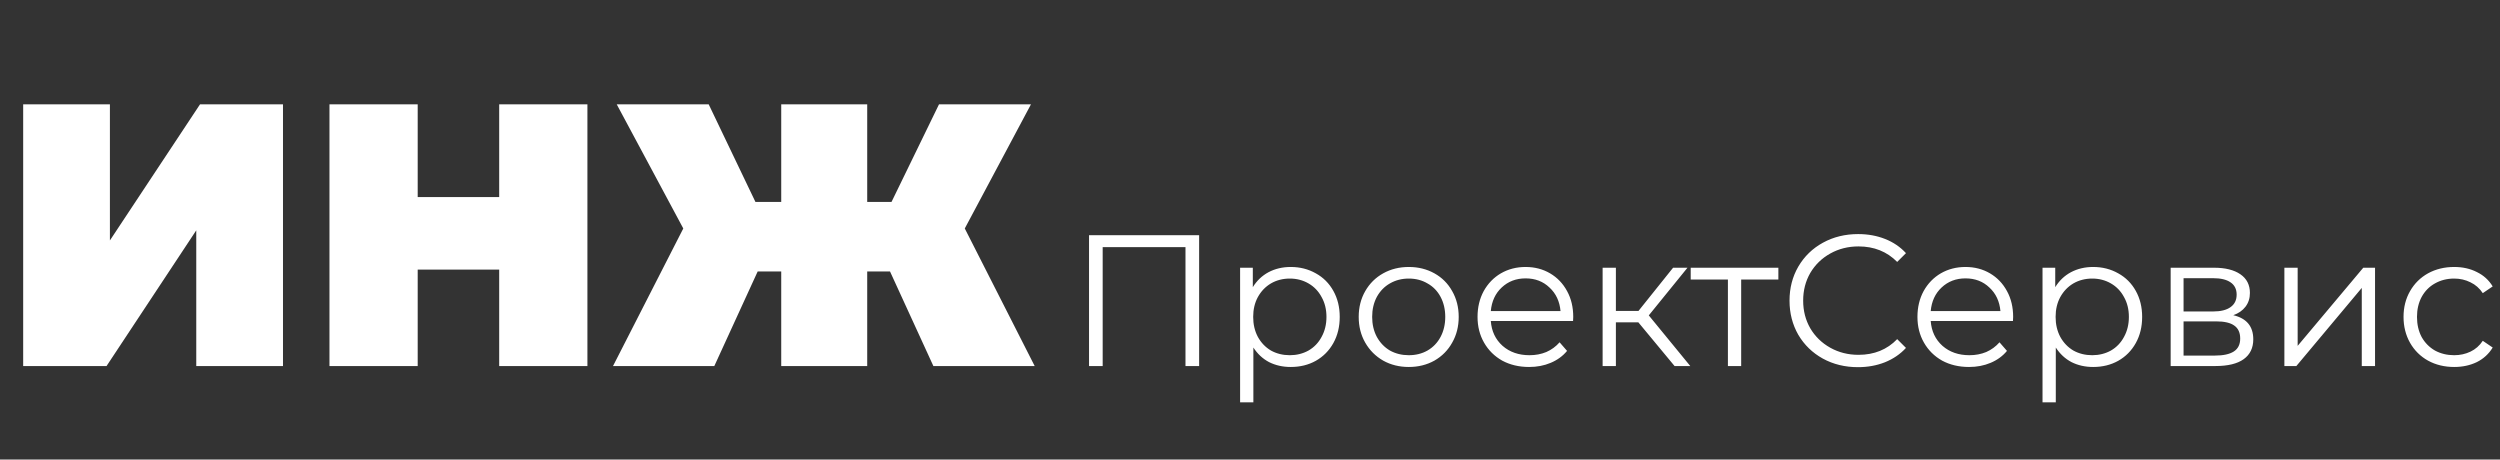 <?xml version="1.0" encoding="UTF-8"?> <svg xmlns="http://www.w3.org/2000/svg" width="321" height="59" viewBox="0 0 321 59" fill="none"><rect x="0" y="0" width="321" height="59" fill="#333333" stroke="none"/> <path d="M2.976 13.4H14.112V30.872L25.68 13.4H36.336V47H25.2V29.576L13.68 47H2.976V13.4ZM75.424 13.4V47H64.096V34.616H53.632V47H42.304V13.4H53.632V25.304H64.096V13.4H75.424ZM114.278 34.856H111.35V47H100.31V34.856H97.286L91.718 47H78.71L87.734 29.336L79.19 13.4H90.998L96.998 25.928H100.31V13.4H111.35V25.928H114.47L120.566 13.4H132.374L123.878 29.336L132.854 47H119.846L114.278 34.856Z" fill="white"></path> <path d="M153.968 30.2V47H152.216V31.736H141.584V47H139.832V30.2H153.968ZM165.733 34.28C166.917 34.28 167.989 34.552 168.949 35.096C169.909 35.624 170.661 36.376 171.205 37.352C171.749 38.328 172.021 39.44 172.021 40.688C172.021 41.952 171.749 43.072 171.205 44.048C170.661 45.024 169.909 45.784 168.949 46.328C168.005 46.856 166.933 47.12 165.733 47.12C164.709 47.12 163.781 46.912 162.949 46.496C162.133 46.064 161.461 45.44 160.933 44.624V51.656H159.229V34.376H160.861V36.872C161.373 36.04 162.045 35.4 162.877 34.952C163.725 34.504 164.677 34.28 165.733 34.28ZM165.613 45.608C166.493 45.608 167.293 45.408 168.013 45.008C168.733 44.592 169.293 44.008 169.693 43.256C170.109 42.504 170.317 41.648 170.317 40.688C170.317 39.728 170.109 38.88 169.693 38.144C169.293 37.392 168.733 36.808 168.013 36.392C167.293 35.976 166.493 35.768 165.613 35.768C164.717 35.768 163.909 35.976 163.189 36.392C162.485 36.808 161.925 37.392 161.509 38.144C161.109 38.88 160.909 39.728 160.909 40.688C160.909 41.648 161.109 42.504 161.509 43.256C161.925 44.008 162.485 44.592 163.189 45.008C163.909 45.408 164.717 45.608 165.613 45.608ZM180.89 47.12C179.674 47.12 178.578 46.848 177.602 46.304C176.626 45.744 175.858 44.976 175.298 44C174.738 43.024 174.458 41.92 174.458 40.688C174.458 39.456 174.738 38.352 175.298 37.376C175.858 36.4 176.626 35.64 177.602 35.096C178.578 34.552 179.674 34.28 180.89 34.28C182.106 34.28 183.202 34.552 184.178 35.096C185.154 35.64 185.914 36.4 186.458 37.376C187.018 38.352 187.298 39.456 187.298 40.688C187.298 41.92 187.018 43.024 186.458 44C185.914 44.976 185.154 45.744 184.178 46.304C183.202 46.848 182.106 47.12 180.89 47.12ZM180.89 45.608C181.786 45.608 182.586 45.408 183.29 45.008C184.01 44.592 184.57 44.008 184.97 43.256C185.37 42.504 185.57 41.648 185.57 40.688C185.57 39.728 185.37 38.872 184.97 38.12C184.57 37.368 184.01 36.792 183.29 36.392C182.586 35.976 181.786 35.768 180.89 35.768C179.994 35.768 179.186 35.976 178.466 36.392C177.762 36.792 177.202 37.368 176.786 38.12C176.386 38.872 176.186 39.728 176.186 40.688C176.186 41.648 176.386 42.504 176.786 43.256C177.202 44.008 177.762 44.592 178.466 45.008C179.186 45.408 179.994 45.608 180.89 45.608ZM201.98 41.216H191.42C191.516 42.528 192.02 43.592 192.932 44.408C193.844 45.208 194.996 45.608 196.388 45.608C197.172 45.608 197.892 45.472 198.548 45.2C199.204 44.912 199.772 44.496 200.252 43.952L201.212 45.056C200.652 45.728 199.948 46.24 199.1 46.592C198.268 46.944 197.348 47.12 196.34 47.12C195.044 47.12 193.892 46.848 192.884 46.304C191.892 45.744 191.116 44.976 190.556 44C189.996 43.024 189.716 41.92 189.716 40.688C189.716 39.456 189.98 38.352 190.508 37.376C191.052 36.4 191.788 35.64 192.716 35.096C193.66 34.552 194.716 34.28 195.884 34.28C197.052 34.28 198.1 34.552 199.028 35.096C199.956 35.64 200.684 36.4 201.212 37.376C201.74 38.336 202.004 39.44 202.004 40.688L201.98 41.216ZM195.884 35.744C194.668 35.744 193.644 36.136 192.812 36.92C191.996 37.688 191.532 38.696 191.42 39.944H200.372C200.26 38.696 199.788 37.688 198.956 36.92C198.14 36.136 197.116 35.744 195.884 35.744ZM210.36 41.384H207.48V47H205.776V34.376H207.48V39.92H210.384L214.824 34.376H216.672L211.704 40.496L217.032 47H215.016L210.36 41.384ZM228.343 35.888H223.567V47H221.863V35.888H217.087V34.376H228.343V35.888ZM238.559 47.144C236.895 47.144 235.391 46.776 234.047 46.04C232.719 45.304 231.671 44.288 230.903 42.992C230.151 41.68 229.775 40.216 229.775 38.6C229.775 36.984 230.151 35.528 230.903 34.232C231.671 32.92 232.727 31.896 234.071 31.16C235.415 30.424 236.919 30.056 238.583 30.056C239.831 30.056 240.983 30.264 242.039 30.68C243.095 31.096 243.991 31.704 244.727 32.504L243.599 33.632C242.287 32.304 240.631 31.64 238.631 31.64C237.303 31.64 236.095 31.944 235.007 32.552C233.919 33.16 233.063 33.992 232.439 35.048C231.831 36.104 231.527 37.288 231.527 38.6C231.527 39.912 231.831 41.096 232.439 42.152C233.063 43.208 233.919 44.04 235.007 44.648C236.095 45.256 237.303 45.56 238.631 45.56C240.647 45.56 242.303 44.888 243.599 43.544L244.727 44.672C243.991 45.472 243.087 46.088 242.015 46.52C240.959 46.936 239.807 47.144 238.559 47.144ZM258.464 41.216H247.904C248 42.528 248.504 43.592 249.416 44.408C250.328 45.208 251.48 45.608 252.872 45.608C253.656 45.608 254.376 45.472 255.032 45.2C255.688 44.912 256.256 44.496 256.736 43.952L257.696 45.056C257.136 45.728 256.432 46.24 255.584 46.592C254.752 46.944 253.832 47.12 252.824 47.12C251.528 47.12 250.376 46.848 249.368 46.304C248.376 45.744 247.6 44.976 247.04 44C246.48 43.024 246.2 41.92 246.2 40.688C246.2 39.456 246.464 38.352 246.992 37.376C247.536 36.4 248.272 35.64 249.2 35.096C250.144 34.552 251.2 34.28 252.368 34.28C253.536 34.28 254.584 34.552 255.512 35.096C256.44 35.64 257.168 36.4 257.696 37.376C258.224 38.336 258.488 39.44 258.488 40.688L258.464 41.216ZM252.368 35.744C251.152 35.744 250.128 36.136 249.296 36.92C248.48 37.688 248.016 38.696 247.904 39.944H256.856C256.744 38.696 256.272 37.688 255.44 36.92C254.624 36.136 253.6 35.744 252.368 35.744ZM268.764 34.28C269.948 34.28 271.02 34.552 271.98 35.096C272.94 35.624 273.692 36.376 274.236 37.352C274.78 38.328 275.052 39.44 275.052 40.688C275.052 41.952 274.78 43.072 274.236 44.048C273.692 45.024 272.94 45.784 271.98 46.328C271.036 46.856 269.964 47.12 268.764 47.12C267.74 47.12 266.812 46.912 265.98 46.496C265.164 46.064 264.492 45.44 263.964 44.624V51.656H262.26V34.376H263.892V36.872C264.404 36.04 265.076 35.4 265.908 34.952C266.756 34.504 267.708 34.28 268.764 34.28ZM268.644 45.608C269.524 45.608 270.324 45.408 271.044 45.008C271.764 44.592 272.324 44.008 272.724 43.256C273.14 42.504 273.348 41.648 273.348 40.688C273.348 39.728 273.14 38.88 272.724 38.144C272.324 37.392 271.764 36.808 271.044 36.392C270.324 35.976 269.524 35.768 268.644 35.768C267.748 35.768 266.94 35.976 266.22 36.392C265.516 36.808 264.956 37.392 264.54 38.144C264.14 38.88 263.94 39.728 263.94 40.688C263.94 41.648 264.14 42.504 264.54 43.256C264.956 44.008 265.516 44.592 266.22 45.008C266.94 45.408 267.748 45.608 268.644 45.608ZM286.753 40.472C288.465 40.872 289.321 41.904 289.321 43.568C289.321 44.672 288.913 45.52 288.097 46.112C287.281 46.704 286.065 47 284.449 47H278.713V34.376H284.281C285.721 34.376 286.849 34.656 287.665 35.216C288.481 35.776 288.889 36.576 288.889 37.616C288.889 38.304 288.697 38.896 288.313 39.392C287.945 39.872 287.425 40.232 286.753 40.472ZM280.369 39.992H284.161C285.137 39.992 285.881 39.808 286.393 39.44C286.921 39.072 287.185 38.536 287.185 37.832C287.185 37.128 286.921 36.6 286.393 36.248C285.881 35.896 285.137 35.72 284.161 35.72H280.369V39.992ZM284.377 45.656C285.465 45.656 286.281 45.48 286.825 45.128C287.369 44.776 287.641 44.224 287.641 43.472C287.641 42.72 287.393 42.168 286.897 41.816C286.401 41.448 285.617 41.264 284.545 41.264H280.369V45.656H284.377ZM293.315 34.376H295.019V44.408L303.443 34.376H304.955V47H303.251V36.968L294.851 47H293.315V34.376ZM315.118 47.12C313.87 47.12 312.75 46.848 311.758 46.304C310.782 45.76 310.014 45 309.454 44.024C308.894 43.032 308.614 41.92 308.614 40.688C308.614 39.456 308.894 38.352 309.454 37.376C310.014 36.4 310.782 35.64 311.758 35.096C312.75 34.552 313.87 34.28 315.118 34.28C316.206 34.28 317.174 34.496 318.022 34.928C318.886 35.344 319.566 35.96 320.062 36.776L318.79 37.64C318.374 37.016 317.846 36.552 317.206 36.248C316.566 35.928 315.87 35.768 315.118 35.768C314.206 35.768 313.382 35.976 312.646 36.392C311.926 36.792 311.358 37.368 310.942 38.12C310.542 38.872 310.342 39.728 310.342 40.688C310.342 41.664 310.542 42.528 310.942 43.28C311.358 44.016 311.926 44.592 312.646 45.008C313.382 45.408 314.206 45.608 315.118 45.608C315.87 45.608 316.566 45.456 317.206 45.152C317.846 44.848 318.374 44.384 318.79 43.76L320.062 44.624C319.566 45.44 318.886 46.064 318.022 46.496C317.158 46.912 316.19 47.12 315.118 47.12Z" fill="white"></path> </svg> 